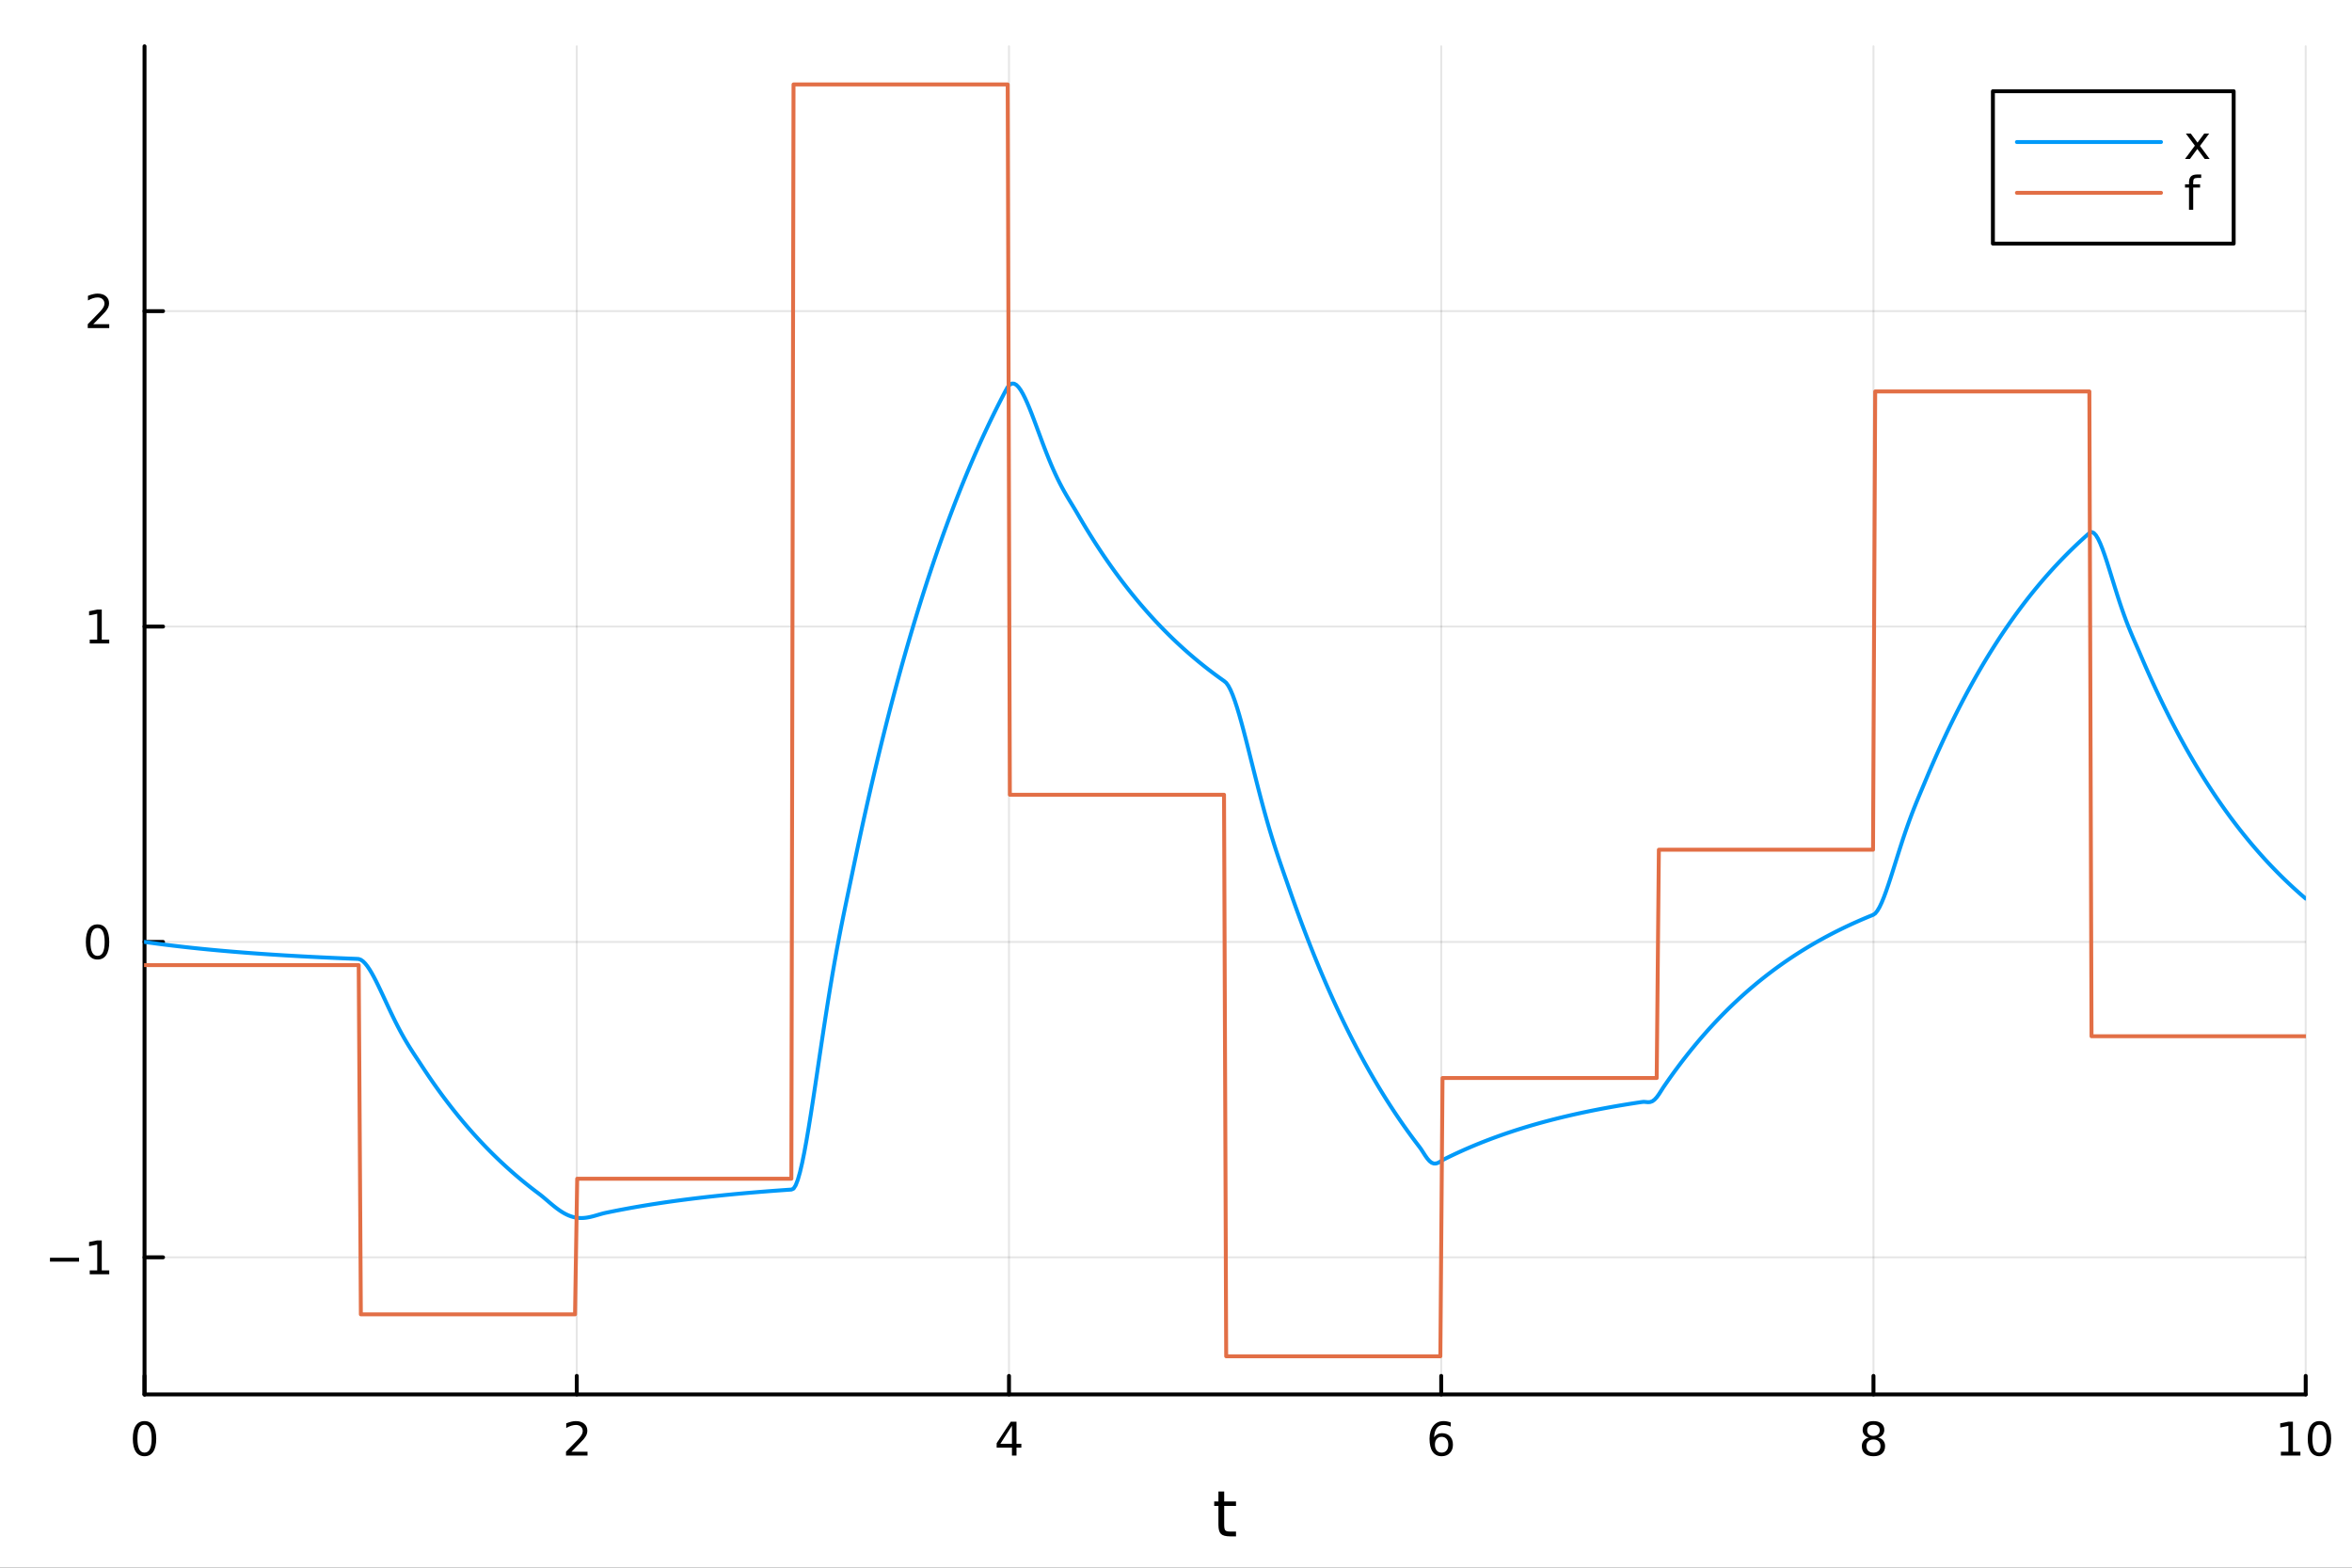 <?xml version="1.0" encoding="utf-8"?>
<svg xmlns="http://www.w3.org/2000/svg" xmlns:xlink="http://www.w3.org/1999/xlink" width="600" height="400" viewBox="0 0 2400 1600">
<rect x="0" y="0" width="2400" height="1600" fill="#333333" stroke="none"/>
<defs>
  <clipPath id="clip800">
    <rect x="0" y="0" width="2400" height="1600"/>
  </clipPath>
</defs>
<path clip-path="url(#clip800)" d="M0 1600 L2400 1600 L2400 0 L0 0  Z" fill="#ffffff" fill-rule="evenodd" fill-opacity="1"/>
<defs>
  <clipPath id="clip801">
    <rect x="480" y="0" width="1681" height="1600"/>
  </clipPath>
</defs>
<path clip-path="url(#clip800)" d="M147.478 1423.18 L2352.76 1423.18 L2352.76 47.244 L147.478 47.244  Z" fill="#ffffff" fill-rule="evenodd" fill-opacity="1"/>
<defs>
  <clipPath id="clip802">
    <rect x="147" y="47" width="2206" height="1377"/>
  </clipPath>
</defs>
<polyline clip-path="url(#clip802)" style="stroke:#000000; stroke-linecap:round; stroke-linejoin:round; stroke-width:2; stroke-opacity:0.1; fill:none" points="147.478,1423.18 147.478,47.244 "/>
<polyline clip-path="url(#clip802)" style="stroke:#000000; stroke-linecap:round; stroke-linejoin:round; stroke-width:2; stroke-opacity:0.1; fill:none" points="588.534,1423.18 588.534,47.244 "/>
<polyline clip-path="url(#clip802)" style="stroke:#000000; stroke-linecap:round; stroke-linejoin:round; stroke-width:2; stroke-opacity:0.1; fill:none" points="1029.59,1423.18 1029.59,47.244 "/>
<polyline clip-path="url(#clip802)" style="stroke:#000000; stroke-linecap:round; stroke-linejoin:round; stroke-width:2; stroke-opacity:0.1; fill:none" points="1470.64,1423.18 1470.64,47.244 "/>
<polyline clip-path="url(#clip802)" style="stroke:#000000; stroke-linecap:round; stroke-linejoin:round; stroke-width:2; stroke-opacity:0.1; fill:none" points="1911.7,1423.18 1911.7,47.244 "/>
<polyline clip-path="url(#clip802)" style="stroke:#000000; stroke-linecap:round; stroke-linejoin:round; stroke-width:2; stroke-opacity:0.1; fill:none" points="2352.76,1423.18 2352.76,47.244 "/>
<polyline clip-path="url(#clip802)" style="stroke:#000000; stroke-linecap:round; stroke-linejoin:round; stroke-width:2; stroke-opacity:0.1; fill:none" points="147.478,1283.24 2352.76,1283.24 "/>
<polyline clip-path="url(#clip802)" style="stroke:#000000; stroke-linecap:round; stroke-linejoin:round; stroke-width:2; stroke-opacity:0.1; fill:none" points="147.478,961.346 2352.76,961.346 "/>
<polyline clip-path="url(#clip802)" style="stroke:#000000; stroke-linecap:round; stroke-linejoin:round; stroke-width:2; stroke-opacity:0.1; fill:none" points="147.478,639.45 2352.76,639.45 "/>
<polyline clip-path="url(#clip802)" style="stroke:#000000; stroke-linecap:round; stroke-linejoin:round; stroke-width:2; stroke-opacity:0.1; fill:none" points="147.478,317.554 2352.76,317.554 "/>
<polyline clip-path="url(#clip800)" style="stroke:#000000; stroke-linecap:round; stroke-linejoin:round; stroke-width:4; stroke-opacity:1; fill:none" points="147.478,1423.18 2352.76,1423.18 "/>
<polyline clip-path="url(#clip800)" style="stroke:#000000; stroke-linecap:round; stroke-linejoin:round; stroke-width:4; stroke-opacity:1; fill:none" points="147.478,1423.18 147.478,1404.28 "/>
<polyline clip-path="url(#clip800)" style="stroke:#000000; stroke-linecap:round; stroke-linejoin:round; stroke-width:4; stroke-opacity:1; fill:none" points="588.534,1423.18 588.534,1404.28 "/>
<polyline clip-path="url(#clip800)" style="stroke:#000000; stroke-linecap:round; stroke-linejoin:round; stroke-width:4; stroke-opacity:1; fill:none" points="1029.59,1423.18 1029.59,1404.28 "/>
<polyline clip-path="url(#clip800)" style="stroke:#000000; stroke-linecap:round; stroke-linejoin:round; stroke-width:4; stroke-opacity:1; fill:none" points="1470.64,1423.18 1470.64,1404.28 "/>
<polyline clip-path="url(#clip800)" style="stroke:#000000; stroke-linecap:round; stroke-linejoin:round; stroke-width:4; stroke-opacity:1; fill:none" points="1911.7,1423.18 1911.7,1404.28 "/>
<polyline clip-path="url(#clip800)" style="stroke:#000000; stroke-linecap:round; stroke-linejoin:round; stroke-width:4; stroke-opacity:1; fill:none" points="2352.76,1423.18 2352.76,1404.28 "/>
<path clip-path="url(#clip800)" d="M147.478 1454.1 Q143.867 1454.1 142.038 1457.66 Q140.233 1461.2 140.233 1468.33 Q140.233 1475.44 142.038 1479.01 Q143.867 1482.55 147.478 1482.55 Q151.112 1482.55 152.918 1479.01 Q154.746 1475.44 154.746 1468.33 Q154.746 1461.2 152.918 1457.66 Q151.112 1454.1 147.478 1454.1 M147.478 1450.39 Q153.288 1450.39 156.344 1455 Q159.422 1459.58 159.422 1468.33 Q159.422 1477.06 156.344 1481.67 Q153.288 1486.25 147.478 1486.25 Q141.668 1486.25 138.589 1481.67 Q135.534 1477.06 135.534 1468.33 Q135.534 1459.58 138.589 1455 Q141.668 1450.39 147.478 1450.39 Z" fill="#000000" fill-rule="nonzero" fill-opacity="1" /><path clip-path="url(#clip800)" d="M583.186 1481.64 L599.506 1481.64 L599.506 1485.58 L577.561 1485.58 L577.561 1481.64 Q580.223 1478.89 584.807 1474.26 Q589.413 1469.61 590.594 1468.27 Q592.839 1465.74 593.719 1464.01 Q594.621 1462.25 594.621 1460.56 Q594.621 1457.8 592.677 1456.07 Q590.756 1454.33 587.654 1454.33 Q585.455 1454.33 583.001 1455.09 Q580.571 1455.86 577.793 1457.41 L577.793 1452.69 Q580.617 1451.55 583.071 1450.97 Q585.524 1450.39 587.561 1450.39 Q592.932 1450.39 596.126 1453.08 Q599.32 1455.77 599.32 1460.26 Q599.32 1462.39 598.51 1464.31 Q597.723 1466.2 595.617 1468.8 Q595.038 1469.47 591.936 1472.69 Q588.834 1475.88 583.186 1481.64 Z" fill="#000000" fill-rule="nonzero" fill-opacity="1" /><path clip-path="url(#clip800)" d="M1032.6 1455.09 L1020.79 1473.54 L1032.6 1473.54 L1032.6 1455.09 M1031.37 1451.02 L1037.25 1451.02 L1037.25 1473.54 L1042.18 1473.54 L1042.18 1477.43 L1037.25 1477.43 L1037.25 1485.58 L1032.6 1485.58 L1032.6 1477.43 L1017 1477.43 L1017 1472.92 L1031.37 1451.02 Z" fill="#000000" fill-rule="nonzero" fill-opacity="1" /><path clip-path="url(#clip800)" d="M1471.05 1466.44 Q1467.9 1466.44 1466.05 1468.59 Q1464.22 1470.74 1464.22 1474.49 Q1464.22 1478.22 1466.05 1480.39 Q1467.9 1482.55 1471.05 1482.55 Q1474.2 1482.55 1476.03 1480.39 Q1477.88 1478.22 1477.88 1474.49 Q1477.88 1470.74 1476.03 1468.59 Q1474.2 1466.44 1471.05 1466.44 M1480.33 1451.78 L1480.33 1456.04 Q1478.57 1455.21 1476.77 1454.77 Q1474.98 1454.33 1473.23 1454.33 Q1468.6 1454.33 1466.14 1457.45 Q1463.71 1460.58 1463.36 1466.9 Q1464.73 1464.89 1466.79 1463.82 Q1468.85 1462.73 1471.33 1462.73 Q1476.54 1462.73 1479.55 1465.9 Q1482.58 1469.05 1482.58 1474.49 Q1482.58 1479.82 1479.43 1483.03 Q1476.28 1486.25 1471.05 1486.25 Q1465.05 1486.25 1461.88 1481.67 Q1458.71 1477.06 1458.71 1468.33 Q1458.71 1460.14 1462.6 1455.28 Q1466.49 1450.39 1473.04 1450.39 Q1474.8 1450.39 1476.58 1450.74 Q1478.39 1451.09 1480.33 1451.78 Z" fill="#000000" fill-rule="nonzero" fill-opacity="1" /><path clip-path="url(#clip800)" d="M1911.7 1469.17 Q1908.37 1469.17 1906.45 1470.95 Q1904.55 1472.73 1904.55 1475.86 Q1904.55 1478.98 1906.45 1480.77 Q1908.37 1482.55 1911.7 1482.55 Q1915.03 1482.55 1916.95 1480.77 Q1918.88 1478.96 1918.88 1475.86 Q1918.88 1472.73 1916.95 1470.95 Q1915.06 1469.17 1911.7 1469.17 M1907.02 1467.18 Q1904.02 1466.44 1902.33 1464.38 Q1900.66 1462.32 1900.66 1459.35 Q1900.66 1455.21 1903.6 1452.8 Q1906.56 1450.39 1911.7 1450.39 Q1916.86 1450.39 1919.8 1452.8 Q1922.74 1455.21 1922.74 1459.35 Q1922.74 1462.32 1921.05 1464.38 Q1919.39 1466.44 1916.4 1467.18 Q1919.78 1467.96 1921.65 1470.26 Q1923.55 1472.55 1923.55 1475.86 Q1923.55 1480.88 1920.47 1483.57 Q1917.42 1486.25 1911.7 1486.25 Q1905.98 1486.25 1902.9 1483.57 Q1899.85 1480.88 1899.85 1475.86 Q1899.85 1472.55 1901.75 1470.26 Q1903.64 1467.96 1907.02 1467.18 M1905.31 1459.79 Q1905.31 1462.48 1906.98 1463.98 Q1908.67 1465.49 1911.7 1465.49 Q1914.71 1465.49 1916.4 1463.98 Q1918.11 1462.48 1918.11 1459.79 Q1918.11 1457.11 1916.4 1455.6 Q1914.71 1454.1 1911.7 1454.1 Q1908.67 1454.1 1906.98 1455.6 Q1905.31 1457.11 1905.31 1459.79 Z" fill="#000000" fill-rule="nonzero" fill-opacity="1" /><path clip-path="url(#clip800)" d="M2327.44 1481.64 L2335.08 1481.64 L2335.08 1455.28 L2326.77 1456.95 L2326.77 1452.69 L2335.04 1451.02 L2339.71 1451.02 L2339.71 1481.64 L2347.35 1481.64 L2347.35 1485.58 L2327.44 1485.58 L2327.44 1481.64 Z" fill="#000000" fill-rule="nonzero" fill-opacity="1" /><path clip-path="url(#clip800)" d="M2366.8 1454.1 Q2363.18 1454.1 2361.36 1457.66 Q2359.55 1461.2 2359.55 1468.33 Q2359.55 1475.44 2361.36 1479.01 Q2363.18 1482.55 2366.8 1482.55 Q2370.43 1482.55 2372.23 1479.01 Q2374.06 1475.44 2374.06 1468.33 Q2374.06 1461.2 2372.23 1457.66 Q2370.43 1454.1 2366.8 1454.1 M2366.8 1450.39 Q2372.61 1450.39 2375.66 1455 Q2378.74 1459.58 2378.74 1468.33 Q2378.74 1477.06 2375.66 1481.67 Q2372.61 1486.25 2366.8 1486.25 Q2360.99 1486.25 2357.91 1481.67 Q2354.85 1477.06 2354.85 1468.33 Q2354.85 1459.58 2357.91 1455 Q2360.99 1450.39 2366.8 1450.39 Z" fill="#000000" fill-rule="nonzero" fill-opacity="1" /><path clip-path="url(#clip800)" d="M1249.18 1522.27 L1249.18 1532.4 L1261.24 1532.4 L1261.24 1536.95 L1249.18 1536.95 L1249.18 1556.3 Q1249.18 1560.66 1250.36 1561.9 Q1251.57 1563.14 1255.23 1563.14 L1261.24 1563.14 L1261.24 1568.04 L1255.23 1568.04 Q1248.45 1568.04 1245.87 1565.53 Q1243.29 1562.98 1243.29 1556.3 L1243.29 1536.95 L1238.99 1536.95 L1238.99 1532.4 L1243.29 1532.4 L1243.29 1522.27 L1249.18 1522.27 Z" fill="#000000" fill-rule="nonzero" fill-opacity="1" /><polyline clip-path="url(#clip800)" style="stroke:#000000; stroke-linecap:round; stroke-linejoin:round; stroke-width:4; stroke-opacity:1; fill:none" points="147.478,1423.18 147.478,47.244 "/>
<polyline clip-path="url(#clip800)" style="stroke:#000000; stroke-linecap:round; stroke-linejoin:round; stroke-width:4; stroke-opacity:1; fill:none" points="147.478,1283.24 166.376,1283.24 "/>
<polyline clip-path="url(#clip800)" style="stroke:#000000; stroke-linecap:round; stroke-linejoin:round; stroke-width:4; stroke-opacity:1; fill:none" points="147.478,961.346 166.376,961.346 "/>
<polyline clip-path="url(#clip800)" style="stroke:#000000; stroke-linecap:round; stroke-linejoin:round; stroke-width:4; stroke-opacity:1; fill:none" points="147.478,639.45 166.376,639.45 "/>
<polyline clip-path="url(#clip800)" style="stroke:#000000; stroke-linecap:round; stroke-linejoin:round; stroke-width:4; stroke-opacity:1; fill:none" points="147.478,317.554 166.376,317.554 "/>
<path clip-path="url(#clip800)" d="M50.992 1283.69 L80.668 1283.69 L80.668 1287.63 L50.992 1287.63 L50.992 1283.69 Z" fill="#000000" fill-rule="nonzero" fill-opacity="1" /><path clip-path="url(#clip800)" d="M91.571 1296.59 L99.21 1296.59 L99.21 1270.22 L90.899 1271.89 L90.899 1267.63 L99.163 1265.96 L103.839 1265.96 L103.839 1296.59 L111.478 1296.59 L111.478 1300.52 L91.571 1300.52 L91.571 1296.59 Z" fill="#000000" fill-rule="nonzero" fill-opacity="1" /><path clip-path="url(#clip800)" d="M99.534 947.145 Q95.922 947.145 94.094 950.71 Q92.288 954.251 92.288 961.381 Q92.288 968.487 94.094 972.052 Q95.922 975.594 99.534 975.594 Q103.168 975.594 104.973 972.052 Q106.802 968.487 106.802 961.381 Q106.802 954.251 104.973 950.71 Q103.168 947.145 99.534 947.145 M99.534 943.441 Q105.344 943.441 108.399 948.048 Q111.478 952.631 111.478 961.381 Q111.478 970.108 108.399 974.714 Q105.344 979.298 99.534 979.298 Q93.723 979.298 90.645 974.714 Q87.589 970.108 87.589 961.381 Q87.589 952.631 90.645 948.048 Q93.723 943.441 99.534 943.441 Z" fill="#000000" fill-rule="nonzero" fill-opacity="1" /><path clip-path="url(#clip800)" d="M91.571 652.795 L99.21 652.795 L99.21 626.429 L90.899 628.096 L90.899 623.837 L99.163 622.17 L103.839 622.17 L103.839 652.795 L111.478 652.795 L111.478 656.73 L91.571 656.73 L91.571 652.795 Z" fill="#000000" fill-rule="nonzero" fill-opacity="1" /><path clip-path="url(#clip800)" d="M95.159 330.898 L111.478 330.898 L111.478 334.834 L89.534 334.834 L89.534 330.898 Q92.196 328.144 96.779 323.514 Q101.385 318.861 102.566 317.519 Q104.811 314.996 105.691 313.26 Q106.594 311.5 106.594 309.811 Q106.594 307.056 104.649 305.32 Q102.728 303.584 99.626 303.584 Q97.427 303.584 94.973 304.348 Q92.543 305.111 89.765 306.662 L89.765 301.94 Q92.589 300.806 95.043 300.227 Q97.496 299.649 99.534 299.649 Q104.904 299.649 108.098 302.334 Q111.293 305.019 111.293 309.51 Q111.293 311.639 110.483 313.561 Q109.696 315.459 107.589 318.051 Q107.01 318.723 103.909 321.94 Q100.807 325.135 95.159 330.898 Z" fill="#000000" fill-rule="nonzero" fill-opacity="1" /><polyline clip-path="url(#clip802)" style="stroke:#009af9; stroke-linecap:round; stroke-linejoin:round; stroke-width:4; stroke-opacity:1; fill:none" points="147.478,961.346 149.685,961.66 151.893,961.97 154.1,962.275 156.308,962.577 158.515,962.874 160.723,963.168 162.93,963.457 165.138,963.743 167.345,964.025 169.553,964.304 171.76,964.578 173.968,964.849 176.175,965.116 178.383,965.38 180.59,965.641 182.798,965.897 185.005,966.151 187.213,966.401 189.42,966.648 191.628,966.891 193.835,967.131 196.043,967.369 198.25,967.603 200.458,967.833 202.665,968.061 204.873,968.286 207.08,968.508 209.288,968.727 211.495,968.943 213.702,969.156 215.91,969.366 218.117,969.573 220.325,969.778 222.532,969.98 224.74,970.179 226.947,970.376 229.155,970.57 231.362,970.762 233.57,970.951 235.777,971.137 237.985,971.321 240.192,971.503 242.4,971.682 244.607,971.859 246.815,972.033 249.022,972.205 251.23,972.375 253.437,972.542 255.645,972.708 257.852,972.871 260.06,973.032 262.267,973.191 264.475,973.348 266.682,973.502 268.89,973.655 271.097,973.806 273.305,973.954 275.512,974.101 277.72,974.245 279.927,974.388 282.135,974.529 284.342,974.668 286.549,974.805 288.757,974.941 290.964,975.074 293.172,975.206 295.379,975.336 297.587,975.464 299.794,975.591 302.002,975.716 304.209,975.839 306.417,975.961 308.624,976.081 310.832,976.199 313.039,976.316 315.247,976.432 317.454,976.545 319.662,976.658 321.869,976.768 324.077,976.878 326.284,976.986 328.492,977.092 330.699,977.197 332.907,977.301 335.114,977.403 337.322,977.504 339.529,977.604 341.737,977.702 343.944,977.799 346.152,977.894 348.359,977.989 350.567,978.082 352.774,978.174 354.982,978.265 357.189,978.354 359.397,978.442 361.604,978.529 363.811,978.615 366.019,978.761 368.226,979.573 370.434,981.13 372.641,983.338 374.849,986.111 377.056,989.366 379.264,993.025 381.471,997.016 383.679,1001.27 385.886,1005.73 388.094,1010.34 390.301,1015.03 392.509,1019.78 394.716,1024.53 396.924,1029.25 399.131,1033.91 401.339,1038.48 403.546,1042.95 405.754,1047.28 407.961,1051.48 410.169,1055.54 412.376,1059.46 414.584,1063.24 416.791,1066.89 418.999,1070.42 421.206,1073.86 423.414,1077.24 425.621,1080.58 427.829,1083.91 430.036,1087.28 432.244,1090.65 434.451,1093.97 436.659,1097.25 438.866,1100.49 441.073,1103.69 443.281,1106.84 445.488,1109.95 447.696,1113.02 449.903,1116.05 452.111,1119.04 454.318,1121.98 456.526,1124.89 458.733,1127.76 460.941,1130.6 463.148,1133.39 465.356,1136.15 467.563,1138.87 469.771,1141.56 471.978,1144.21 474.186,1146.83 476.393,1149.41 478.601,1151.95 480.808,1154.47 483.016,1156.95 485.223,1159.39 487.431,1161.81 489.638,1164.19 491.846,1166.54 494.053,1168.86 496.261,1171.15 498.468,1173.4 500.676,1175.63 502.883,1177.83 505.091,1180 507.298,1182.14 509.506,1184.25 511.713,1186.34 513.921,1188.39 516.128,1190.42 518.335,1192.42 520.543,1194.4 522.75,1196.35 524.958,1198.27 527.165,1200.17 529.373,1202.04 531.58,1203.89 533.788,1205.71 535.995,1207.51 538.203,1209.29 540.41,1211.04 542.618,1212.77 544.825,1214.48 547.033,1216.16 549.24,1217.82 551.448,1219.5 553.655,1221.28 555.863,1223.13 558.07,1225.01 560.278,1226.9 562.485,1228.76 564.693,1230.59 566.9,1232.34 569.108,1234 571.315,1235.56 573.523,1237 575.73,1238.31 577.938,1239.46 580.145,1240.47 582.353,1241.32 584.56,1242 586.768,1242.53 588.975,1242.89 591.182,1243.09 593.39,1243.15 595.597,1243.05 597.805,1242.83 600.012,1242.49 602.22,1242.05 604.427,1241.52 606.635,1240.93 608.842,1240.3 611.05,1239.65 613.257,1239.01 615.465,1238.41 617.672,1237.89 619.88,1237.43 622.087,1236.97 624.295,1236.52 626.502,1236.08 628.71,1235.64 630.917,1235.21 633.125,1234.78 635.332,1234.36 637.54,1233.95 639.747,1233.54 641.955,1233.13 644.162,1232.73 646.37,1232.34 648.577,1231.95 650.785,1231.57 652.992,1231.19 655.2,1230.82 657.407,1230.45 659.615,1230.08 661.822,1229.73 664.03,1229.37 666.237,1229.02 668.444,1228.68 670.652,1228.34 672.859,1228 675.067,1227.67 677.274,1227.34 679.482,1227.02 681.689,1226.7 683.897,1226.39 686.104,1226.08 688.312,1225.77 690.519,1225.47 692.727,1225.18 694.934,1224.88 697.142,1224.59 699.349,1224.31 701.557,1224.02 703.764,1223.75 705.972,1223.47 708.179,1223.2 710.387,1222.93 712.594,1222.67 714.802,1222.41 717.009,1222.15 719.217,1221.9 721.424,1221.65 723.632,1221.4 725.839,1221.16 728.047,1220.92 730.254,1220.68 732.462,1220.45 734.669,1220.22 736.877,1219.99 739.084,1219.76 741.292,1219.54 743.499,1219.32 745.706,1219.11 747.914,1218.89 750.121,1218.68 752.329,1218.48 754.536,1218.27 756.744,1218.07 758.951,1217.87 761.159,1217.67 763.366,1217.48 765.574,1217.29 767.781,1217.1 769.989,1216.91 772.196,1216.73 774.404,1216.55 776.611,1216.37 778.819,1216.19 781.026,1216.02 783.234,1215.84 785.441,1215.67 787.649,1215.51 789.856,1215.34 792.064,1215.18 794.271,1215.02 796.479,1214.86 798.686,1214.7 800.894,1214.55 803.101,1214.39 805.309,1214.24 807.516,1214.09 809.724,1213.15 811.931,1209.69 814.139,1203.94 816.346,1196.21 818.553,1186.78 820.761,1175.92 822.968,1163.88 825.176,1150.9 827.383,1137.18 829.591,1122.93 831.798,1108.33 834.006,1093.53 836.213,1078.68 838.421,1063.9 840.628,1049.31 842.836,1034.99 845.043,1021.01 847.251,1007.44 849.458,994.298 851.666,981.612 853.873,969.38 856.081,957.588 858.288,946.198 860.496,935.16 862.703,924.402 864.911,913.837 867.118,903.358 869.326,892.841 871.533,882.196 873.741,871.642 875.948,861.229 878.156,850.953 880.363,840.814 882.571,830.809 884.778,820.937 886.986,811.195 889.193,801.583 891.401,792.098 893.608,782.739 895.815,773.504 898.023,764.392 900.23,755.4 902.438,746.528 904.645,737.772 906.853,729.133 909.06,720.608 911.268,712.197 913.475,703.897 915.683,695.706 917.89,687.625 920.098,679.651 922.305,671.782 924.513,664.018 926.72,656.357 928.928,648.797 931.135,641.338 933.343,633.978 935.55,626.715 937.758,619.549 939.965,612.478 942.173,605.501 944.38,598.616 946.588,591.822 948.795,585.119 951.003,578.505 953.21,571.978 955.418,565.538 957.625,559.183 959.833,552.912 962.04,546.725 964.248,540.619 966.455,534.595 968.663,528.65 970.87,522.784 973.077,516.995 975.285,511.284 977.492,505.648 979.7,500.087 981.907,494.599 984.115,489.184 986.322,483.841 988.53,478.569 990.737,473.367 992.945,468.234 995.152,463.168 997.36,458.17 999.567,453.239 1001.77,448.372 1003.98,443.57 1006.19,438.832 1008.4,434.157 1010.6,429.543 1012.81,424.991 1015.02,420.499 1017.23,416.067 1019.43,411.694 1021.64,407.378 1023.85,403.12 1026.06,398.918 1028.26,395.026 1030.47,392.539 1032.68,391.445 1034.89,391.595 1037.09,392.843 1039.3,395.054 1041.51,398.099 1043.72,401.856 1045.92,406.212 1048.13,411.058 1050.34,416.297 1052.55,421.836 1054.75,427.59 1056.96,433.483 1059.17,439.445 1061.38,445.414 1063.58,451.334 1065.79,457.157 1068,462.845 1070.21,468.364 1072.41,473.689 1074.62,478.802 1076.83,483.693 1079.04,488.357 1081.24,492.801 1083.45,497.035 1085.66,501.078 1087.87,504.957 1090.07,508.706 1092.28,512.366 1094.49,515.985 1096.7,519.621 1098.9,523.336 1101.11,527.142 1103.32,530.908 1105.53,534.623 1107.73,538.289 1109.94,541.906 1112.15,545.476 1114.36,548.998 1116.56,552.474 1118.77,555.903 1120.98,559.287 1123.19,562.626 1125.39,565.921 1127.6,569.172 1129.81,572.38 1132.02,575.546 1134.22,578.669 1136.43,581.751 1138.64,584.792 1140.85,587.793 1143.05,590.755 1145.26,593.677 1147.47,596.561 1149.68,599.407 1151.88,602.215 1154.09,604.985 1156.3,607.719 1158.51,610.417 1160.71,613.079 1162.92,615.706 1165.13,618.298 1167.34,620.856 1169.54,623.379 1171.75,625.869 1173.96,628.326 1176.17,630.751 1178.37,633.143 1180.58,635.503 1182.79,637.832 1185,640.13 1187.2,642.397 1189.41,644.635 1191.62,646.842 1193.83,649.02 1196.03,651.17 1198.24,653.29 1200.45,655.383 1202.66,657.447 1204.86,659.484 1207.07,661.494 1209.28,663.478 1211.49,665.435 1213.69,667.366 1215.9,669.271 1218.11,671.152 1220.32,673.007 1222.52,674.837 1224.73,676.644 1226.94,678.426 1229.15,680.185 1231.35,681.921 1233.56,683.633 1235.77,685.323 1237.98,686.991 1240.18,688.636 1242.39,690.26 1244.6,691.862 1246.81,693.444 1249.01,695.004 1251.22,696.873 1253.43,699.946 1255.64,704.139 1257.84,709.308 1260.05,715.318 1262.26,722.042 1264.47,729.361 1266.67,737.162 1268.88,745.343 1271.09,753.808 1273.3,762.47 1275.5,771.249 1277.71,780.074 1279.92,788.88 1282.13,797.612 1284.33,806.223 1286.54,814.672 1288.75,822.928 1290.96,830.966 1293.16,838.772 1295.37,846.336 1297.58,853.66 1299.79,860.75 1301.99,867.622 1304.2,874.302 1306.41,880.819 1308.62,887.215 1310.82,893.536 1313.03,899.839 1315.24,906.187 1317.45,912.525 1319.65,918.779 1321.86,924.95 1324.07,931.039 1326.28,937.048 1328.48,942.977 1330.69,948.827 1332.9,954.6 1335.11,960.296 1337.31,965.916 1339.52,971.462 1341.73,976.935 1343.94,982.335 1346.14,987.663 1348.35,992.921 1350.56,998.109 1352.76,1003.23 1354.97,1008.28 1357.18,1013.26 1359.39,1018.18 1361.59,1023.04 1363.8,1027.82 1366.01,1032.55 1368.22,1037.21 1370.42,1041.81 1372.63,1046.35 1374.84,1050.83 1377.05,1055.25 1379.25,1059.62 1381.46,1063.92 1383.67,1068.17 1385.88,1072.36 1388.08,1076.49 1390.29,1080.57 1392.5,1084.6 1394.71,1088.57 1396.91,1092.49 1399.12,1096.36 1401.33,1100.18 1403.54,1103.94 1405.74,1107.66 1407.95,1111.33 1410.16,1114.95 1412.37,1118.52 1414.57,1122.04 1416.78,1125.51 1418.99,1128.94 1421.2,1132.33 1423.4,1135.67 1425.61,1138.96 1427.82,1142.21 1430.03,1145.42 1432.23,1148.59 1434.44,1151.71 1436.65,1154.8 1438.86,1157.84 1441.06,1160.84 1443.27,1163.8 1445.48,1166.72 1447.69,1169.61 1449.89,1172.58 1452.1,1175.98 1454.31,1179.43 1456.52,1182.53 1458.72,1185.02 1460.93,1186.71 1463.14,1187.52 1465.35,1187.48 1467.55,1186.73 1469.76,1185.48 1471.97,1184.07 1474.18,1182.88 1476.38,1181.78 1478.59,1180.7 1480.8,1179.63 1483.01,1178.58 1485.21,1177.54 1487.42,1176.52 1489.63,1175.51 1491.84,1174.51 1494.04,1173.52 1496.25,1172.55 1498.46,1171.59 1500.67,1170.65 1502.87,1169.71 1505.08,1168.79 1507.29,1167.88 1509.5,1166.99 1511.7,1166.1 1513.91,1165.23 1516.12,1164.37 1518.33,1163.52 1520.53,1162.68 1522.74,1161.85 1524.95,1161.03 1527.16,1160.23 1529.36,1159.43 1531.57,1158.65 1533.78,1157.87 1535.99,1157.11 1538.19,1156.35 1540.4,1155.61 1542.61,1154.88 1544.82,1154.15 1547.02,1153.44 1549.23,1152.73 1551.44,1152.04 1553.65,1151.35 1555.85,1150.67 1558.06,1150 1560.27,1149.34 1562.48,1148.69 1564.68,1148.05 1566.89,1147.42 1569.1,1146.79 1571.31,1146.17 1573.51,1145.57 1575.72,1144.96 1577.93,1144.37 1580.14,1143.79 1582.34,1143.21 1584.55,1142.64 1586.76,1142.08 1588.97,1141.52 1591.17,1140.98 1593.38,1140.44 1595.59,1139.9 1597.8,1139.38 1600,1138.86 1602.21,1138.35 1604.42,1137.84 1606.63,1137.34 1608.83,1136.85 1611.04,1136.36 1613.25,1135.89 1615.46,1135.41 1617.66,1134.95 1619.87,1134.49 1622.08,1134.03 1624.29,1133.58 1626.49,1133.14 1628.7,1132.71 1630.91,1132.28 1633.12,1131.85 1635.32,1131.43 1637.53,1131.02 1639.74,1130.61 1641.95,1130.21 1644.15,1129.81 1646.36,1129.42 1648.57,1129.03 1650.78,1128.65 1652.98,1128.27 1655.19,1127.9 1657.4,1127.54 1659.61,1127.17 1661.81,1126.82 1664.02,1126.46 1666.23,1126.12 1668.44,1125.77 1670.64,1125.43 1672.85,1125.1 1675.06,1124.77 1677.27,1124.53 1679.47,1124.71 1681.68,1124.91 1683.89,1124.74 1686.1,1123.92 1688.3,1122.32 1690.51,1119.93 1692.72,1116.89 1694.93,1113.45 1697.13,1109.99 1699.34,1106.77 1701.55,1103.59 1703.76,1100.46 1705.96,1097.37 1708.17,1094.32 1710.38,1091.31 1712.59,1088.34 1714.79,1085.4 1717,1082.51 1719.21,1079.66 1721.42,1076.84 1723.62,1074.06 1725.83,1071.32 1728.04,1068.61 1730.25,1065.94 1732.45,1063.31 1734.66,1060.71 1736.87,1058.15 1739.07,1055.61 1741.28,1053.12 1743.49,1050.65 1745.7,1048.22 1747.9,1045.82 1750.11,1043.45 1752.32,1041.12 1754.53,1038.81 1756.73,1036.54 1758.94,1034.29 1761.15,1032.08 1763.36,1029.89 1765.56,1027.74 1767.77,1025.61 1769.98,1023.51 1772.19,1021.44 1774.39,1019.39 1776.6,1017.38 1778.81,1015.39 1781.02,1013.42 1783.22,1011.48 1785.43,1009.57 1787.64,1007.68 1789.85,1005.82 1792.05,1003.98 1794.26,1002.17 1796.47,1000.38 1798.68,998.617 1800.88,996.876 1803.09,995.157 1805.3,993.461 1807.51,991.788 1809.71,990.136 1811.92,988.507 1814.13,986.899 1816.34,985.313 1818.54,983.748 1820.75,982.203 1822.96,980.679 1825.17,979.175 1827.37,977.691 1829.58,976.226 1831.79,974.781 1834,973.356 1836.2,971.949 1838.41,970.56 1840.62,969.191 1842.83,967.839 1845.03,966.505 1847.24,965.189 1849.45,963.89 1851.66,962.609 1853.86,961.344 1856.07,960.097 1858.28,958.866 1860.49,957.651 1862.69,956.452 1864.9,955.27 1867.11,954.102 1869.32,952.951 1871.52,951.815 1873.73,950.693 1875.94,949.587 1878.15,948.495 1880.35,947.418 1882.56,946.355 1884.77,945.306 1886.98,944.271 1889.18,943.25 1891.39,942.242 1893.6,941.248 1895.81,940.267 1898.01,939.299 1900.22,938.343 1902.43,937.4 1904.64,936.47 1906.84,935.552 1909.05,934.647 1911.26,933.753 1913.47,932.277 1915.67,929.569 1917.88,925.81 1920.09,921.171 1922.3,915.811 1924.5,909.876 1926.71,903.502 1928.92,896.809 1931.13,889.908 1933.33,882.895 1935.54,875.856 1937.75,868.863 1939.96,861.976 1942.16,855.243 1944.37,848.699 1946.58,842.367 1948.79,836.259 1950.99,830.371 1953.2,824.692 1955.41,819.193 1957.62,813.837 1959.82,808.572 1962.03,803.335 1964.24,798.051 1966.45,792.767 1968.65,787.554 1970.86,782.409 1973.07,777.333 1975.28,772.324 1977.48,767.381 1979.69,762.504 1981.9,757.692 1984.11,752.943 1986.31,748.257 1988.52,743.634 1990.73,739.072 1992.94,734.57 1995.14,730.128 1997.35,725.745 1999.56,721.419 2001.77,717.151 2003.97,712.94 2006.18,708.784 2008.39,704.684 2010.6,700.638 2012.8,696.645 2015.01,692.706 2017.22,688.819 2019.43,684.983 2021.63,681.198 2023.84,677.464 2026.05,673.779 2028.26,670.142 2030.46,666.555 2032.67,663.014 2034.88,659.521 2037.09,656.074 2039.29,652.673 2041.5,649.317 2043.71,646.005 2045.92,642.737 2048.12,639.513 2050.33,636.331 2052.54,633.192 2054.75,630.094 2056.95,627.037 2059.16,624.021 2061.37,621.045 2063.58,618.108 2065.78,615.21 2067.99,612.351 2070.2,609.529 2072.41,606.745 2074.61,603.997 2076.82,601.286 2079.03,598.611 2081.24,595.972 2083.44,593.367 2085.65,590.797 2087.86,588.261 2090.07,585.759 2092.27,583.29 2094.48,580.853 2096.69,578.449 2098.9,576.077 2101.1,573.736 2103.31,571.427 2105.52,569.148 2107.73,566.899 2109.93,564.68 2112.14,562.49 2114.35,560.329 2116.55,558.197 2118.76,556.093 2120.97,554.018 2123.18,551.969 2125.38,549.948 2127.59,547.954 2129.8,545.986 2132.01,544.044 2134.21,543.06 2136.42,543.864 2138.63,546.191 2140.84,549.794 2143.04,554.445 2145.25,559.933 2147.46,566.066 2149.67,572.67 2151.87,579.588 2154.08,586.682 2156.29,593.832 2158.5,600.937 2160.7,607.912 2162.91,614.692 2165.12,621.229 2167.33,627.494 2169.53,633.476 2171.74,639.181 2173.95,644.633 2176.16,649.877 2178.36,654.973 2180.57,660 2182.78,665.055 2184.99,670.222 2187.19,675.358 2189.4,680.426 2191.61,685.427 2193.82,690.361 2196.02,695.23 2198.23,700.035 2200.44,704.775 2202.65,709.453 2204.85,714.069 2207.06,718.624 2209.27,723.118 2211.48,727.553 2213.68,731.929 2215.89,736.247 2218.1,740.508 2220.31,744.712 2222.51,748.861 2224.72,752.955 2226.93,756.994 2229.14,760.98 2231.34,764.913 2233.55,768.794 2235.76,772.623 2237.97,776.402 2240.17,780.13 2242.38,783.809 2244.59,787.44 2246.8,791.022 2249,794.556 2251.21,798.044 2253.42,801.485 2255.63,804.881 2257.83,808.232 2260.04,811.538 2262.25,814.8 2264.46,818.019 2266.66,821.195 2268.87,824.33 2271.08,827.422 2273.29,830.474 2275.49,833.485 2277.7,836.456 2279.91,839.388 2282.12,842.281 2284.32,845.136 2286.53,847.953 2288.74,850.733 2290.95,853.475 2293.15,856.182 2295.36,858.852 2297.57,861.488 2299.78,864.088 2301.98,866.654 2304.19,869.186 2306.4,871.684 2308.61,874.149 2310.81,876.581 2313.02,878.981 2315.23,881.35 2317.44,883.687 2319.64,885.993 2321.85,888.268 2324.06,890.513 2326.27,892.729 2328.47,894.915 2330.68,897.072 2332.89,899.2 2335.1,901.3 2337.3,903.373 2339.51,905.418 2341.72,907.435 2343.93,909.426 2346.13,911.391 2348.34,913.33 2350.55,915.243 2352.76,917.13 "/>
<polyline clip-path="url(#clip802)" style="stroke:#e26f46; stroke-linecap:round; stroke-linejoin:round; stroke-width:4; stroke-opacity:1; fill:none" points="147.478,985.015 149.685,985.015 151.893,985.015 154.1,985.015 156.308,985.015 158.515,985.015 160.723,985.015 162.93,985.015 165.138,985.015 167.345,985.015 169.553,985.015 171.76,985.015 173.968,985.015 176.175,985.015 178.383,985.015 180.59,985.015 182.798,985.015 185.005,985.015 187.213,985.015 189.42,985.015 191.628,985.015 193.835,985.015 196.043,985.015 198.25,985.015 200.458,985.015 202.665,985.015 204.873,985.015 207.08,985.015 209.288,985.015 211.495,985.015 213.702,985.015 215.91,985.015 218.117,985.015 220.325,985.015 222.532,985.015 224.74,985.015 226.947,985.015 229.155,985.015 231.362,985.015 233.57,985.015 235.777,985.015 237.985,985.015 240.192,985.015 242.4,985.015 244.607,985.015 246.815,985.015 249.022,985.015 251.23,985.015 253.437,985.015 255.645,985.015 257.852,985.015 260.06,985.015 262.267,985.015 264.475,985.015 266.682,985.015 268.89,985.015 271.097,985.015 273.305,985.015 275.512,985.015 277.72,985.015 279.927,985.015 282.135,985.015 284.342,985.015 286.549,985.015 288.757,985.015 290.964,985.015 293.172,985.015 295.379,985.015 297.587,985.015 299.794,985.015 302.002,985.015 304.209,985.015 306.417,985.015 308.624,985.015 310.832,985.015 313.039,985.015 315.247,985.015 317.454,985.015 319.662,985.015 321.869,985.015 324.077,985.015 326.284,985.015 328.492,985.015 330.699,985.015 332.907,985.015 335.114,985.015 337.322,985.015 339.529,985.015 341.737,985.015 343.944,985.015 346.152,985.015 348.359,985.015 350.567,985.015 352.774,985.015 354.982,985.015 357.189,985.015 359.397,985.015 361.604,985.015 363.811,985.015 366.019,985.015 368.226,1341.45 370.434,1341.45 372.641,1341.45 374.849,1341.45 377.056,1341.45 379.264,1341.45 381.471,1341.45 383.679,1341.45 385.886,1341.45 388.094,1341.45 390.301,1341.45 392.509,1341.45 394.716,1341.45 396.924,1341.45 399.131,1341.45 401.339,1341.45 403.546,1341.45 405.754,1341.45 407.961,1341.45 410.169,1341.45 412.376,1341.45 414.584,1341.45 416.791,1341.45 418.999,1341.45 421.206,1341.45 423.414,1341.45 425.621,1341.45 427.829,1341.45 430.036,1341.45 432.244,1341.45 434.451,1341.45 436.659,1341.45 438.866,1341.45 441.073,1341.45 443.281,1341.45 445.488,1341.45 447.696,1341.45 449.903,1341.45 452.111,1341.45 454.318,1341.45 456.526,1341.45 458.733,1341.45 460.941,1341.45 463.148,1341.45 465.356,1341.45 467.563,1341.45 469.771,1341.45 471.978,1341.45 474.186,1341.45 476.393,1341.45 478.601,1341.45 480.808,1341.45 483.016,1341.45 485.223,1341.45 487.431,1341.45 489.638,1341.45 491.846,1341.45 494.053,1341.45 496.261,1341.45 498.468,1341.45 500.676,1341.45 502.883,1341.45 505.091,1341.45 507.298,1341.45 509.506,1341.45 511.713,1341.45 513.921,1341.45 516.128,1341.45 518.335,1341.45 520.543,1341.45 522.75,1341.45 524.958,1341.45 527.165,1341.45 529.373,1341.45 531.58,1341.45 533.788,1341.45 535.995,1341.45 538.203,1341.45 540.41,1341.45 542.618,1341.45 544.825,1341.45 547.033,1341.45 549.24,1341.45 551.448,1341.45 553.655,1341.45 555.863,1341.45 558.07,1341.45 560.278,1341.45 562.485,1341.45 564.693,1341.45 566.9,1341.45 569.108,1341.45 571.315,1341.45 573.523,1341.45 575.73,1341.45 577.938,1341.45 580.145,1341.45 582.353,1341.45 584.56,1341.45 586.768,1341.45 588.975,1203.03 591.182,1203.03 593.39,1203.03 595.597,1203.03 597.805,1203.03 600.012,1203.03 602.22,1203.03 604.427,1203.03 606.635,1203.03 608.842,1203.03 611.05,1203.03 613.257,1203.03 615.465,1203.03 617.672,1203.03 619.88,1203.03 622.087,1203.03 624.295,1203.03 626.502,1203.03 628.71,1203.03 630.917,1203.03 633.125,1203.03 635.332,1203.03 637.54,1203.03 639.747,1203.03 641.955,1203.03 644.162,1203.03 646.37,1203.03 648.577,1203.03 650.785,1203.03 652.992,1203.03 655.2,1203.03 657.407,1203.03 659.615,1203.03 661.822,1203.03 664.03,1203.03 666.237,1203.03 668.444,1203.03 670.652,1203.03 672.859,1203.03 675.067,1203.03 677.274,1203.03 679.482,1203.03 681.689,1203.03 683.897,1203.03 686.104,1203.03 688.312,1203.03 690.519,1203.03 692.727,1203.03 694.934,1203.03 697.142,1203.03 699.349,1203.03 701.557,1203.03 703.764,1203.03 705.972,1203.03 708.179,1203.03 710.387,1203.03 712.594,1203.03 714.802,1203.03 717.009,1203.03 719.217,1203.03 721.424,1203.03 723.632,1203.03 725.839,1203.03 728.047,1203.03 730.254,1203.03 732.462,1203.03 734.669,1203.03 736.877,1203.03 739.084,1203.03 741.292,1203.03 743.499,1203.03 745.706,1203.03 747.914,1203.03 750.121,1203.03 752.329,1203.03 754.536,1203.03 756.744,1203.03 758.951,1203.03 761.159,1203.03 763.366,1203.03 765.574,1203.03 767.781,1203.03 769.989,1203.03 772.196,1203.03 774.404,1203.03 776.611,1203.03 778.819,1203.03 781.026,1203.03 783.234,1203.03 785.441,1203.03 787.649,1203.03 789.856,1203.03 792.064,1203.03 794.271,1203.03 796.479,1203.03 798.686,1203.03 800.894,1203.03 803.101,1203.03 805.309,1203.03 807.516,1203.03 809.724,86.186 811.931,86.186 814.139,86.186 816.346,86.186 818.553,86.186 820.761,86.186 822.968,86.186 825.176,86.186 827.383,86.186 829.591,86.186 831.798,86.186 834.006,86.186 836.213,86.186 838.421,86.186 840.628,86.186 842.836,86.186 845.043,86.186 847.251,86.186 849.458,86.186 851.666,86.186 853.873,86.186 856.081,86.186 858.288,86.186 860.496,86.186 862.703,86.186 864.911,86.186 867.118,86.186 869.326,86.186 871.533,86.186 873.741,86.186 875.948,86.186 878.156,86.186 880.363,86.186 882.571,86.186 884.778,86.186 886.986,86.186 889.193,86.186 891.401,86.186 893.608,86.186 895.815,86.186 898.023,86.186 900.23,86.186 902.438,86.186 904.645,86.186 906.853,86.186 909.06,86.186 911.268,86.186 913.475,86.186 915.683,86.186 917.89,86.186 920.098,86.186 922.305,86.186 924.513,86.186 926.72,86.186 928.928,86.186 931.135,86.186 933.343,86.186 935.55,86.186 937.758,86.186 939.965,86.186 942.173,86.186 944.38,86.186 946.588,86.186 948.795,86.186 951.003,86.186 953.21,86.186 955.418,86.186 957.625,86.186 959.833,86.186 962.04,86.186 964.248,86.186 966.455,86.186 968.663,86.186 970.87,86.186 973.077,86.186 975.285,86.186 977.492,86.186 979.7,86.186 981.907,86.186 984.115,86.186 986.322,86.186 988.53,86.186 990.737,86.186 992.945,86.186 995.152,86.186 997.36,86.186 999.567,86.186 1001.77,86.186 1003.98,86.186 1006.19,86.186 1008.4,86.186 1010.6,86.186 1012.81,86.186 1015.02,86.186 1017.23,86.186 1019.43,86.186 1021.64,86.186 1023.85,86.186 1026.06,86.186 1028.26,86.186 1030.47,811.141 1032.68,811.141 1034.89,811.141 1037.09,811.141 1039.3,811.141 1041.51,811.141 1043.72,811.141 1045.92,811.141 1048.13,811.141 1050.34,811.141 1052.55,811.141 1054.75,811.141 1056.96,811.141 1059.17,811.141 1061.38,811.141 1063.58,811.141 1065.79,811.141 1068,811.141 1070.21,811.141 1072.41,811.141 1074.62,811.141 1076.83,811.141 1079.04,811.141 1081.24,811.141 1083.45,811.141 1085.66,811.141 1087.87,811.141 1090.07,811.141 1092.28,811.141 1094.49,811.141 1096.7,811.141 1098.9,811.141 1101.11,811.141 1103.32,811.141 1105.53,811.141 1107.73,811.141 1109.94,811.141 1112.15,811.141 1114.36,811.141 1116.56,811.141 1118.77,811.141 1120.98,811.141 1123.19,811.141 1125.39,811.141 1127.6,811.141 1129.81,811.141 1132.02,811.141 1134.22,811.141 1136.43,811.141 1138.64,811.141 1140.85,811.141 1143.05,811.141 1145.26,811.141 1147.47,811.141 1149.68,811.141 1151.88,811.141 1154.09,811.141 1156.3,811.141 1158.51,811.141 1160.71,811.141 1162.92,811.141 1165.13,811.141 1167.34,811.141 1169.54,811.141 1171.75,811.141 1173.96,811.141 1176.17,811.141 1178.37,811.141 1180.58,811.141 1182.79,811.141 1185,811.141 1187.2,811.141 1189.41,811.141 1191.62,811.141 1193.83,811.141 1196.03,811.141 1198.24,811.141 1200.45,811.141 1202.66,811.141 1204.86,811.141 1207.07,811.141 1209.28,811.141 1211.49,811.141 1213.69,811.141 1215.9,811.141 1218.11,811.141 1220.32,811.141 1222.52,811.141 1224.73,811.141 1226.94,811.141 1229.15,811.141 1231.35,811.141 1233.56,811.141 1235.77,811.141 1237.98,811.141 1240.18,811.141 1242.39,811.141 1244.6,811.141 1246.81,811.141 1249.01,811.141 1251.22,1384.24 1253.43,1384.24 1255.64,1384.24 1257.84,1384.24 1260.05,1384.24 1262.26,1384.24 1264.47,1384.24 1266.67,1384.24 1268.88,1384.24 1271.09,1384.24 1273.3,1384.24 1275.5,1384.24 1277.71,1384.24 1279.92,1384.24 1282.13,1384.24 1284.33,1384.24 1286.54,1384.24 1288.75,1384.24 1290.96,1384.24 1293.16,1384.24 1295.37,1384.24 1297.58,1384.24 1299.79,1384.24 1301.99,1384.24 1304.2,1384.24 1306.41,1384.24 1308.62,1384.24 1310.82,1384.24 1313.03,1384.24 1315.24,1384.24 1317.45,1384.24 1319.65,1384.24 1321.86,1384.24 1324.07,1384.24 1326.28,1384.24 1328.48,1384.24 1330.69,1384.24 1332.9,1384.24 1335.11,1384.24 1337.31,1384.24 1339.52,1384.24 1341.73,1384.24 1343.94,1384.24 1346.14,1384.24 1348.35,1384.24 1350.56,1384.24 1352.76,1384.24 1354.97,1384.24 1357.18,1384.24 1359.39,1384.24 1361.59,1384.24 1363.8,1384.24 1366.01,1384.24 1368.22,1384.24 1370.42,1384.24 1372.63,1384.24 1374.84,1384.24 1377.05,1384.24 1379.25,1384.24 1381.46,1384.24 1383.67,1384.24 1385.88,1384.24 1388.08,1384.24 1390.29,1384.24 1392.5,1384.24 1394.71,1384.24 1396.91,1384.24 1399.12,1384.24 1401.33,1384.24 1403.54,1384.24 1405.74,1384.24 1407.95,1384.24 1410.16,1384.24 1412.37,1384.24 1414.57,1384.24 1416.78,1384.24 1418.99,1384.24 1421.2,1384.24 1423.4,1384.24 1425.61,1384.24 1427.82,1384.24 1430.03,1384.24 1432.23,1384.24 1434.44,1384.24 1436.65,1384.24 1438.86,1384.24 1441.06,1384.24 1443.27,1384.24 1445.48,1384.24 1447.69,1384.24 1449.89,1384.24 1452.1,1384.24 1454.31,1384.24 1456.52,1384.24 1458.72,1384.24 1460.93,1384.24 1463.14,1384.24 1465.35,1384.24 1467.55,1384.24 1469.76,1384.24 1471.97,1100.24 1474.18,1100.24 1476.38,1100.24 1478.59,1100.24 1480.8,1100.24 1483.01,1100.24 1485.21,1100.24 1487.42,1100.24 1489.63,1100.24 1491.84,1100.24 1494.04,1100.24 1496.25,1100.24 1498.46,1100.24 1500.67,1100.24 1502.87,1100.24 1505.08,1100.24 1507.29,1100.24 1509.5,1100.24 1511.7,1100.24 1513.91,1100.24 1516.12,1100.24 1518.33,1100.24 1520.53,1100.24 1522.74,1100.24 1524.95,1100.24 1527.16,1100.24 1529.36,1100.24 1531.57,1100.24 1533.78,1100.24 1535.99,1100.24 1538.19,1100.24 1540.4,1100.24 1542.61,1100.24 1544.82,1100.24 1547.02,1100.24 1549.23,1100.24 1551.44,1100.24 1553.65,1100.24 1555.85,1100.24 1558.06,1100.24 1560.27,1100.24 1562.48,1100.24 1564.68,1100.24 1566.89,1100.24 1569.1,1100.24 1571.31,1100.24 1573.51,1100.24 1575.72,1100.24 1577.93,1100.24 1580.14,1100.24 1582.34,1100.24 1584.55,1100.24 1586.76,1100.24 1588.97,1100.24 1591.17,1100.24 1593.38,1100.24 1595.59,1100.24 1597.8,1100.24 1600,1100.24 1602.21,1100.24 1604.42,1100.24 1606.63,1100.24 1608.83,1100.24 1611.04,1100.24 1613.25,1100.24 1615.46,1100.24 1617.66,1100.24 1619.87,1100.24 1622.08,1100.24 1624.29,1100.24 1626.49,1100.24 1628.7,1100.24 1630.91,1100.24 1633.12,1100.24 1635.32,1100.24 1637.53,1100.24 1639.74,1100.24 1641.95,1100.24 1644.15,1100.24 1646.36,1100.24 1648.57,1100.24 1650.78,1100.24 1652.98,1100.24 1655.19,1100.24 1657.4,1100.24 1659.61,1100.24 1661.81,1100.24 1664.02,1100.24 1666.23,1100.24 1668.44,1100.24 1670.64,1100.24 1672.85,1100.24 1675.06,1100.24 1677.27,1100.24 1679.47,1100.24 1681.68,1100.24 1683.89,1100.24 1686.1,1100.24 1688.3,1100.24 1690.51,1100.24 1692.72,867.24 1694.93,867.24 1697.13,867.24 1699.34,867.24 1701.55,867.24 1703.76,867.24 1705.96,867.24 1708.17,867.24 1710.38,867.24 1712.59,867.24 1714.79,867.24 1717,867.24 1719.21,867.24 1721.42,867.24 1723.62,867.24 1725.83,867.24 1728.04,867.24 1730.25,867.24 1732.45,867.24 1734.66,867.24 1736.87,867.24 1739.07,867.24 1741.28,867.24 1743.49,867.24 1745.7,867.24 1747.9,867.24 1750.11,867.24 1752.32,867.24 1754.53,867.24 1756.73,867.24 1758.94,867.24 1761.15,867.24 1763.36,867.24 1765.56,867.24 1767.77,867.24 1769.98,867.24 1772.19,867.24 1774.39,867.24 1776.6,867.24 1778.81,867.24 1781.02,867.24 1783.22,867.24 1785.43,867.24 1787.64,867.24 1789.85,867.24 1792.05,867.24 1794.26,867.24 1796.47,867.24 1798.68,867.24 1800.88,867.24 1803.09,867.24 1805.3,867.24 1807.51,867.24 1809.71,867.24 1811.92,867.24 1814.13,867.24 1816.34,867.24 1818.54,867.24 1820.75,867.24 1822.96,867.24 1825.17,867.24 1827.37,867.24 1829.58,867.24 1831.79,867.24 1834,867.24 1836.2,867.24 1838.41,867.24 1840.62,867.24 1842.83,867.24 1845.03,867.24 1847.24,867.24 1849.45,867.24 1851.66,867.24 1853.86,867.24 1856.07,867.24 1858.28,867.24 1860.49,867.24 1862.69,867.24 1864.9,867.24 1867.11,867.24 1869.32,867.24 1871.52,867.24 1873.73,867.24 1875.94,867.24 1878.15,867.24 1880.35,867.24 1882.56,867.24 1884.77,867.24 1886.98,867.24 1889.18,867.24 1891.39,867.24 1893.6,867.24 1895.81,867.24 1898.01,867.24 1900.22,867.24 1902.43,867.24 1904.64,867.24 1906.84,867.24 1909.05,867.24 1911.26,867.24 1913.47,399.521 1915.67,399.521 1917.88,399.521 1920.09,399.521 1922.3,399.521 1924.5,399.521 1926.71,399.521 1928.92,399.521 1931.13,399.521 1933.33,399.521 1935.54,399.521 1937.75,399.521 1939.96,399.521 1942.16,399.521 1944.37,399.521 1946.58,399.521 1948.79,399.521 1950.99,399.521 1953.2,399.521 1955.41,399.521 1957.62,399.521 1959.82,399.521 1962.03,399.521 1964.24,399.521 1966.45,399.521 1968.65,399.521 1970.86,399.521 1973.07,399.521 1975.28,399.521 1977.48,399.521 1979.69,399.521 1981.9,399.521 1984.11,399.521 1986.31,399.521 1988.52,399.521 1990.73,399.521 1992.94,399.521 1995.14,399.521 1997.35,399.521 1999.56,399.521 2001.77,399.521 2003.97,399.521 2006.18,399.521 2008.39,399.521 2010.6,399.521 2012.8,399.521 2015.01,399.521 2017.22,399.521 2019.43,399.521 2021.63,399.521 2023.84,399.521 2026.05,399.521 2028.26,399.521 2030.46,399.521 2032.67,399.521 2034.88,399.521 2037.09,399.521 2039.29,399.521 2041.5,399.521 2043.71,399.521 2045.92,399.521 2048.12,399.521 2050.33,399.521 2052.54,399.521 2054.75,399.521 2056.95,399.521 2059.16,399.521 2061.37,399.521 2063.58,399.521 2065.78,399.521 2067.99,399.521 2070.2,399.521 2072.41,399.521 2074.61,399.521 2076.82,399.521 2079.03,399.521 2081.24,399.521 2083.44,399.521 2085.65,399.521 2087.86,399.521 2090.07,399.521 2092.27,399.521 2094.48,399.521 2096.69,399.521 2098.9,399.521 2101.1,399.521 2103.31,399.521 2105.52,399.521 2107.73,399.521 2109.93,399.521 2112.14,399.521 2114.35,399.521 2116.55,399.521 2118.76,399.521 2120.97,399.521 2123.18,399.521 2125.38,399.521 2127.59,399.521 2129.8,399.521 2132.01,399.521 2134.21,1057.61 2136.42,1057.61 2138.63,1057.61 2140.84,1057.61 2143.04,1057.61 2145.25,1057.61 2147.46,1057.61 2149.67,1057.61 2151.87,1057.61 2154.08,1057.61 2156.29,1057.61 2158.5,1057.61 2160.7,1057.61 2162.91,1057.61 2165.12,1057.61 2167.33,1057.61 2169.53,1057.61 2171.74,1057.61 2173.95,1057.61 2176.16,1057.61 2178.36,1057.61 2180.57,1057.61 2182.78,1057.61 2184.99,1057.61 2187.19,1057.61 2189.4,1057.61 2191.61,1057.61 2193.82,1057.61 2196.02,1057.61 2198.23,1057.61 2200.44,1057.61 2202.65,1057.61 2204.85,1057.61 2207.06,1057.61 2209.27,1057.61 2211.48,1057.61 2213.68,1057.61 2215.89,1057.61 2218.1,1057.61 2220.31,1057.61 2222.51,1057.61 2224.72,1057.61 2226.93,1057.61 2229.14,1057.61 2231.34,1057.61 2233.55,1057.61 2235.76,1057.61 2237.97,1057.61 2240.17,1057.61 2242.38,1057.61 2244.59,1057.61 2246.8,1057.61 2249,1057.61 2251.21,1057.61 2253.42,1057.61 2255.63,1057.61 2257.83,1057.61 2260.04,1057.61 2262.25,1057.61 2264.46,1057.61 2266.66,1057.61 2268.87,1057.61 2271.08,1057.61 2273.29,1057.61 2275.49,1057.61 2277.7,1057.61 2279.91,1057.61 2282.12,1057.61 2284.32,1057.61 2286.53,1057.61 2288.74,1057.61 2290.95,1057.61 2293.15,1057.61 2295.36,1057.61 2297.57,1057.61 2299.78,1057.61 2301.98,1057.61 2304.19,1057.61 2306.4,1057.61 2308.61,1057.61 2310.81,1057.61 2313.02,1057.61 2315.23,1057.61 2317.44,1057.61 2319.64,1057.61 2321.85,1057.61 2324.06,1057.61 2326.27,1057.61 2328.47,1057.61 2330.68,1057.61 2332.89,1057.61 2335.1,1057.61 2337.3,1057.61 2339.51,1057.61 2341.72,1057.61 2343.93,1057.61 2346.13,1057.61 2348.34,1057.61 2350.55,1057.61 2352.76,1057.61 "/>
<path clip-path="url(#clip800)" d="M2033.58 248.629 L2279.25 248.629 L2279.25 93.109 L2033.58 93.109  Z" fill="#ffffff" fill-rule="evenodd" fill-opacity="1"/>
<polyline clip-path="url(#clip800)" style="stroke:#000000; stroke-linecap:round; stroke-linejoin:round; stroke-width:4; stroke-opacity:1; fill:none" points="2033.58,248.629 2279.25,248.629 2279.25,93.109 2033.58,93.109 2033.58,248.629 "/>
<polyline clip-path="url(#clip800)" style="stroke:#009af9; stroke-linecap:round; stroke-linejoin:round; stroke-width:4; stroke-opacity:1; fill:none" points="2058.08,144.949 2205.1,144.949 "/>
<path clip-path="url(#clip800)" d="M2254.26 136.303 L2244.88 148.919 L2254.74 162.229 L2249.72 162.229 L2242.17 152.043 L2234.63 162.229 L2229.6 162.229 L2239.67 148.664 L2230.46 136.303 L2235.48 136.303 L2242.36 145.539 L2249.23 136.303 L2254.26 136.303 Z" fill="#000000" fill-rule="nonzero" fill-opacity="1" /><polyline clip-path="url(#clip800)" style="stroke:#e26f46; stroke-linecap:round; stroke-linejoin:round; stroke-width:4; stroke-opacity:1; fill:none" points="2058.08,196.789 2205.1,196.789 "/>
<path clip-path="url(#clip800)" d="M2246.11 178.05 L2246.11 181.592 L2242.04 181.592 Q2239.74 181.592 2238.84 182.518 Q2237.96 183.444 2237.96 185.851 L2237.96 188.143 L2244.98 188.143 L2244.98 191.453 L2237.96 191.453 L2237.96 214.069 L2233.68 214.069 L2233.68 191.453 L2229.6 191.453 L2229.6 188.143 L2233.68 188.143 L2233.68 186.337 Q2233.68 182.009 2235.69 180.041 Q2237.71 178.05 2242.08 178.05 L2246.11 178.05 Z" fill="#000000" fill-rule="nonzero" fill-opacity="1" /></svg>
